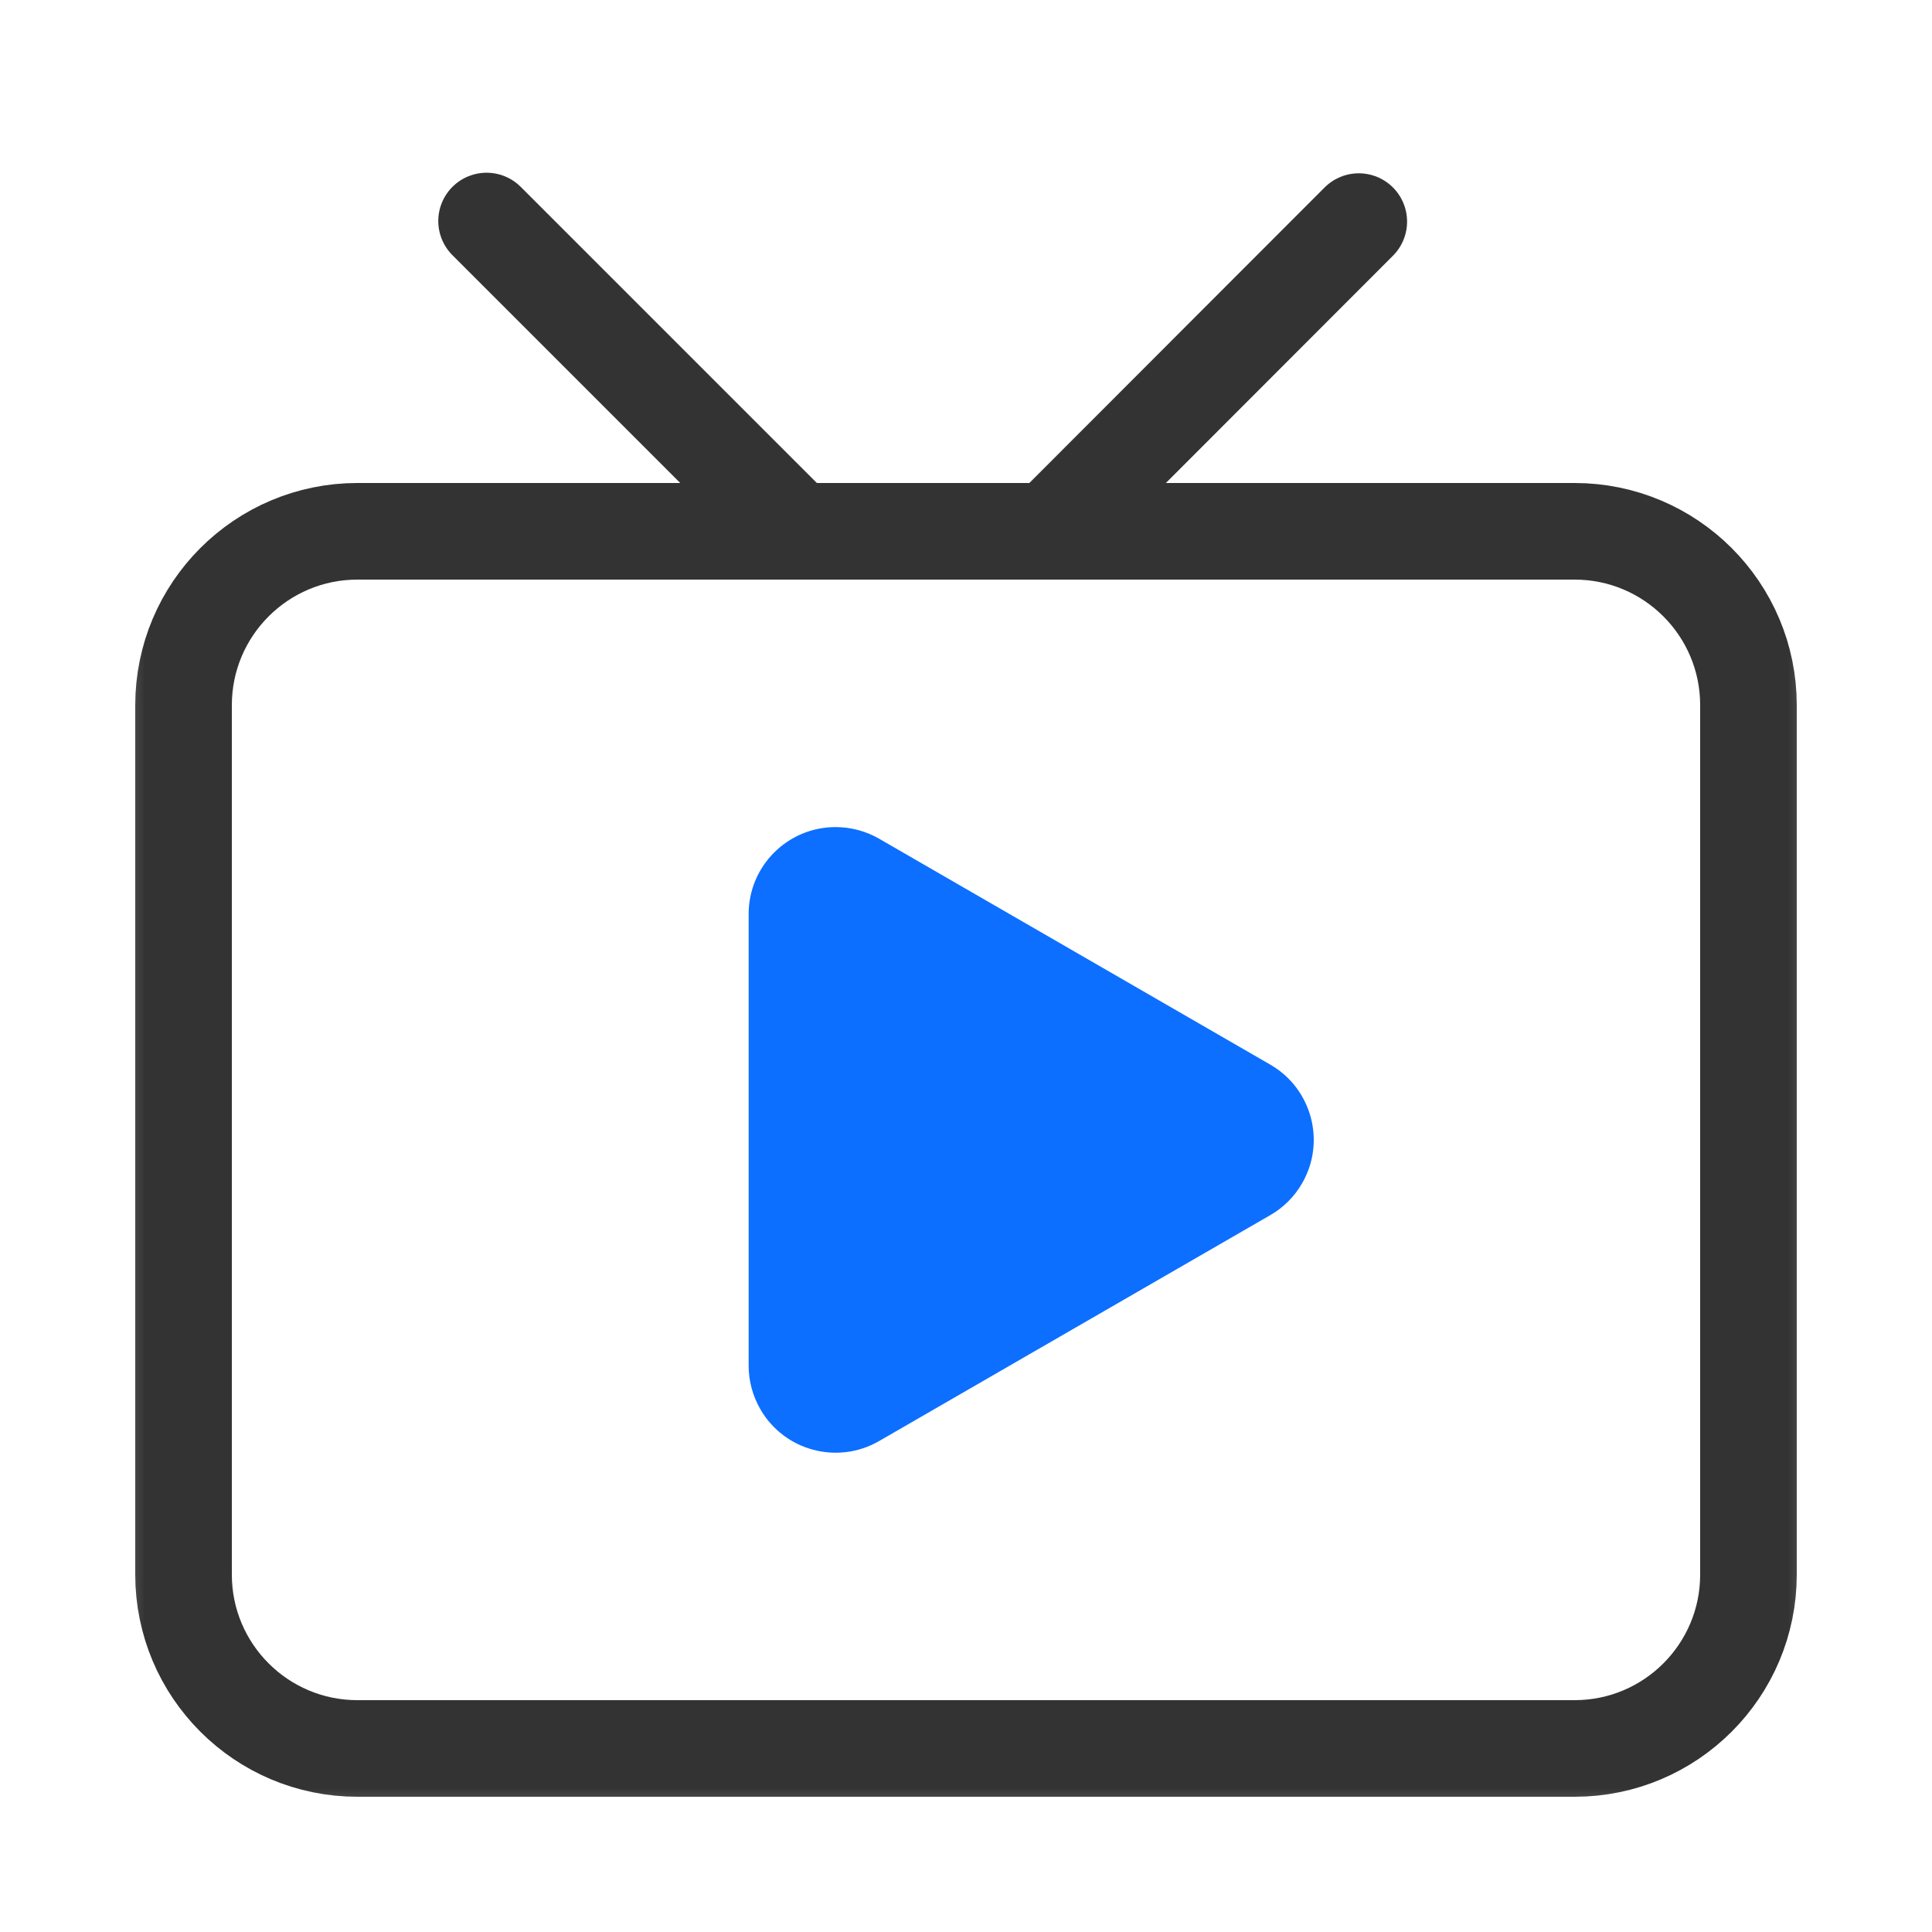 <?xml version="1.0" encoding="UTF-8"?>
<svg width="20px" height="20px" viewBox="0 0 20 20" version="1.1" xmlns="http://www.w3.org/2000/svg" xmlns:xlink="http://www.w3.org/1999/xlink">
    <title></title>
    <defs>
        <rect id="path-1" x="0" y="0" width="18" height="18"></rect>
    </defs>
    <g id="讲师管理" stroke="none" stroke-width="1" fill="none" fill-rule="evenodd">
        <g id="师资评估-左滑" transform="translate(-28, -595)">
            <g id="编组-144备份" transform="translate(0, 69)">
                <g id="Group-13备份" transform="translate(8, 517)">
                    <g id="编组-2" transform="translate(20, 9)">
                        <g id="编组" transform="translate(1, 1)">
                            <mask id="mask-2" fill="white">
                                <use xlink:href="#path-1"></use>
                            </mask>
                            <g id="直播icon-(Background/Mask)"></g>
                            <path d="M2.7,4.5 L15.3,4.5 C16.294,4.5 17.1,5.306 17.1,6.3 L17.1,15.3 C17.1,16.294 16.294,17.1 15.3,17.1 L2.7,17.1 C1.706,17.1 0.9,16.294 0.9,15.3 L0.9,6.3 C0.9,5.306 1.706,4.5 2.7,4.5 Z" id="Rectangle-252" stroke="#333333" stroke-dasharray="0,0" mask="url(#mask-2)"></path>
                            <line x1="4.037" y1="1.288" x2="7.219" y2="4.47" id="Line-10" stroke="#333333" stroke-linecap="round" stroke-dasharray="0,0" mask="url(#mask-2)"></line>
                            <line x1="13.066" y1="1.294" x2="9.886" y2="4.477" id="Line-11" stroke="#333333" stroke-linecap="round" stroke-dasharray="0,0" mask="url(#mask-2)"></line>
                            <path d="M9.779,7.65 L12.118,11.7 C12.366,12.13 12.219,12.681 11.788,12.929 C11.651,13.008 11.496,13.05 11.338,13.05 L6.662,13.05 C6.165,13.05 5.762,12.647 5.762,12.15 C5.762,11.992 5.803,11.837 5.882,11.7 L8.221,7.65 C8.469,7.22 9.02,7.072 9.45,7.321 C9.587,7.4 9.7,7.513 9.779,7.65 Z" id="Polygon-1" fill="#0C6FFF" mask="url(#mask-2)" transform="translate(9, 10.8) scale(-1, -1) rotate(-90) translate(-9, -10.8) "></path>
                        </g>
                    </g>
                </g>
            </g>
        </g>
    </g>
</svg>